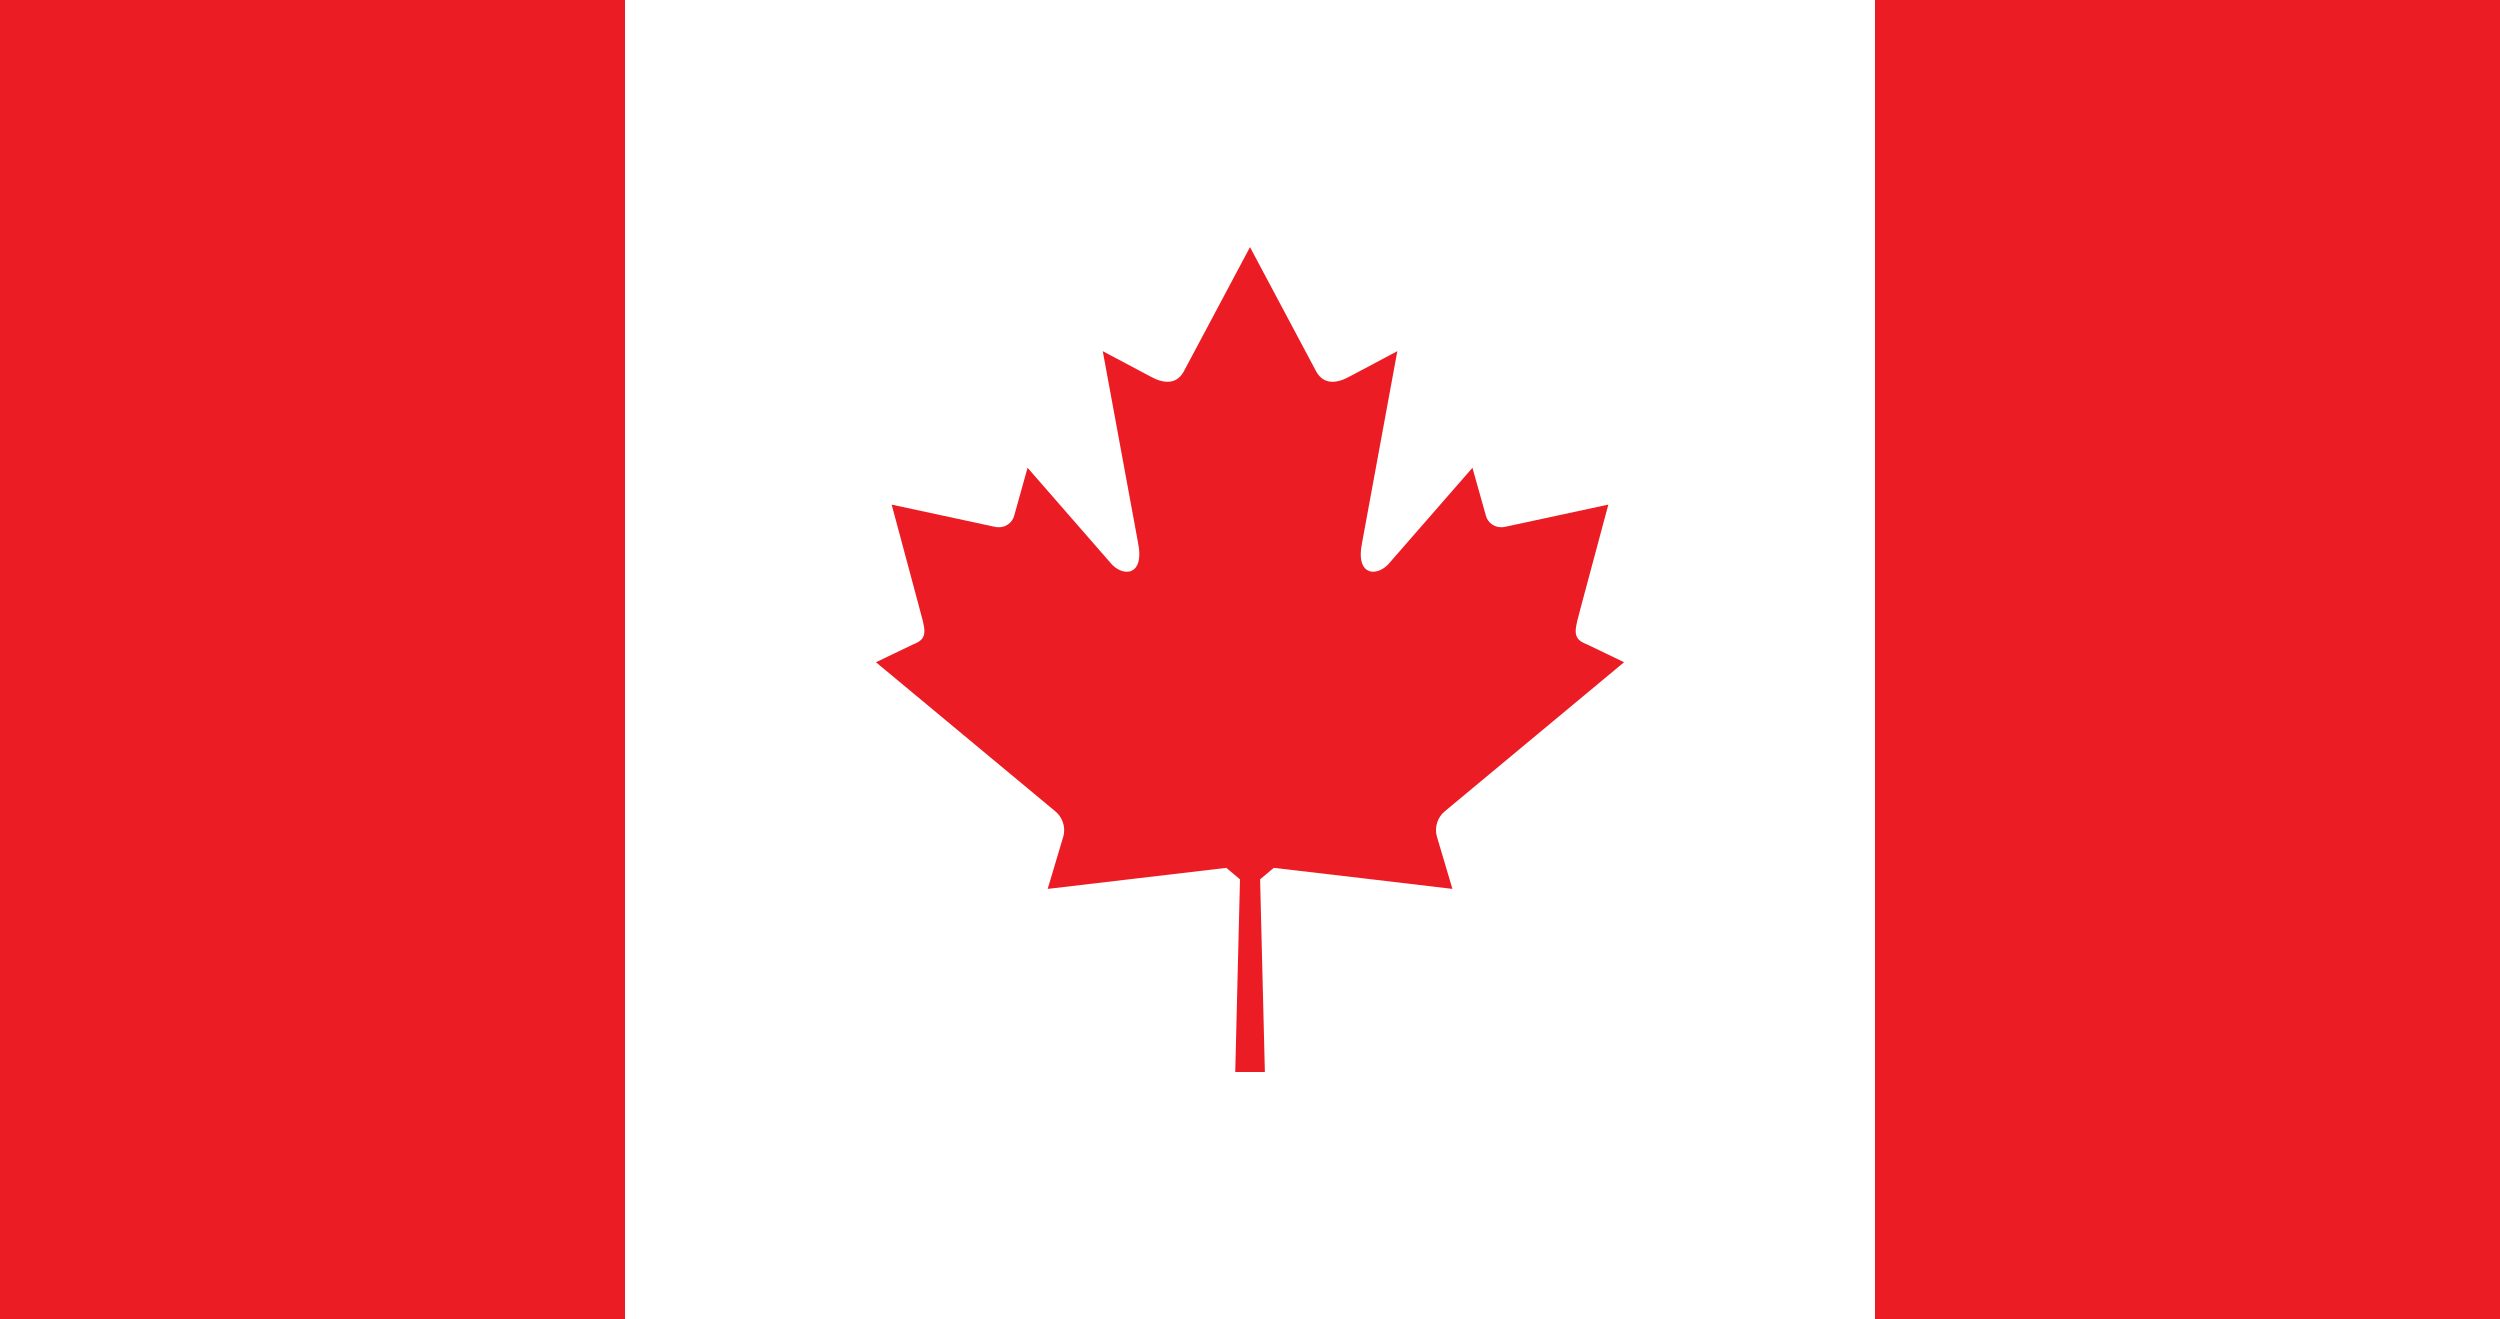 <?xml version="1.0" encoding="utf-8"?>
<!-- Generator: Adobe Illustrator 28.3.0, SVG Export Plug-In . SVG Version: 6.00 Build 0)  -->
<svg version="1.1" id="Flag" xmlns="http://www.w3.org/2000/svg" xmlns:xlink="http://www.w3.org/1999/xlink" x="0px" y="0px"
	 viewBox="0 0 1990 1050" style="enable-background:new 0 0 1990 1050;" xml:space="preserve">
<rect x="0" y="0" width="1990" height="1050" fill="#333333" stroke="none"/>
<style type="text/css">
	.st0{fill-rule:evenodd;clip-rule:evenodd;fill:#EC1C24;}
	.st1{fill-rule:evenodd;clip-rule:evenodd;fill:#FFFFFF;}
</style>
<g>
	<g>
		<polygon class="st0" points="0,0 0,1050 497.5,1050 497.5,0 0,0 		"/>
		<polygon class="st1" points="497.5,0 497.5,1050 1492.5,1050 1492.5,0 497.5,0 		"/>
		<polygon class="st0" points="1990,0 1492.5,0 1492.5,1050 1990,1050 1990,0 		"/>
	</g>
	<path class="st0" d="M995,853.33h11.84l-3.8-153.38l10.87-9.14c49.14,5.72,93.14,10.89,142.21,16.75l-12.43-41.93
		c-2-7.38,0.82-15.4,6.4-19.89l142.67-118.6l-29.57-14.24c-12.96-4.75-9.31-12.19-4.69-30.18l21.74-81.06l-82.79,17.82
		c-8.12,1.26-13.49-4.01-14.67-8.99l-10.72-38.14l-65.51,75.1c-9.31,12.03-28.15,12.03-22.27-15.79l27.99-152.13l-37.53,19.93
		c-10.57,5.99-21.06,6.99-27.04-3.76l-52.7-99l-52.72,98.98c-5.87,10.75-16.44,9.78-26.95,3.78l-37.53-19.93l28.01,152.11
		c5.8,27.85-13.04,27.85-22.35,15.81l-65.51-75.1l-10.66,38.14c-1.27,4.98-6.54,10.25-14.67,9.01l-82.86-17.84l21.74,81.04
		c4.69,17.98,8.34,25.45-4.62,30.22l-29.63,14.22l142.67,118.58c5.65,4.48,8.55,12.55,6.54,19.91l-12.51,41.93
		c49.07-5.85,93.07-11,142.21-16.75l10.87,9.14l-3.78,153.38H995L995,853.33z"/>
</g>
</svg>
